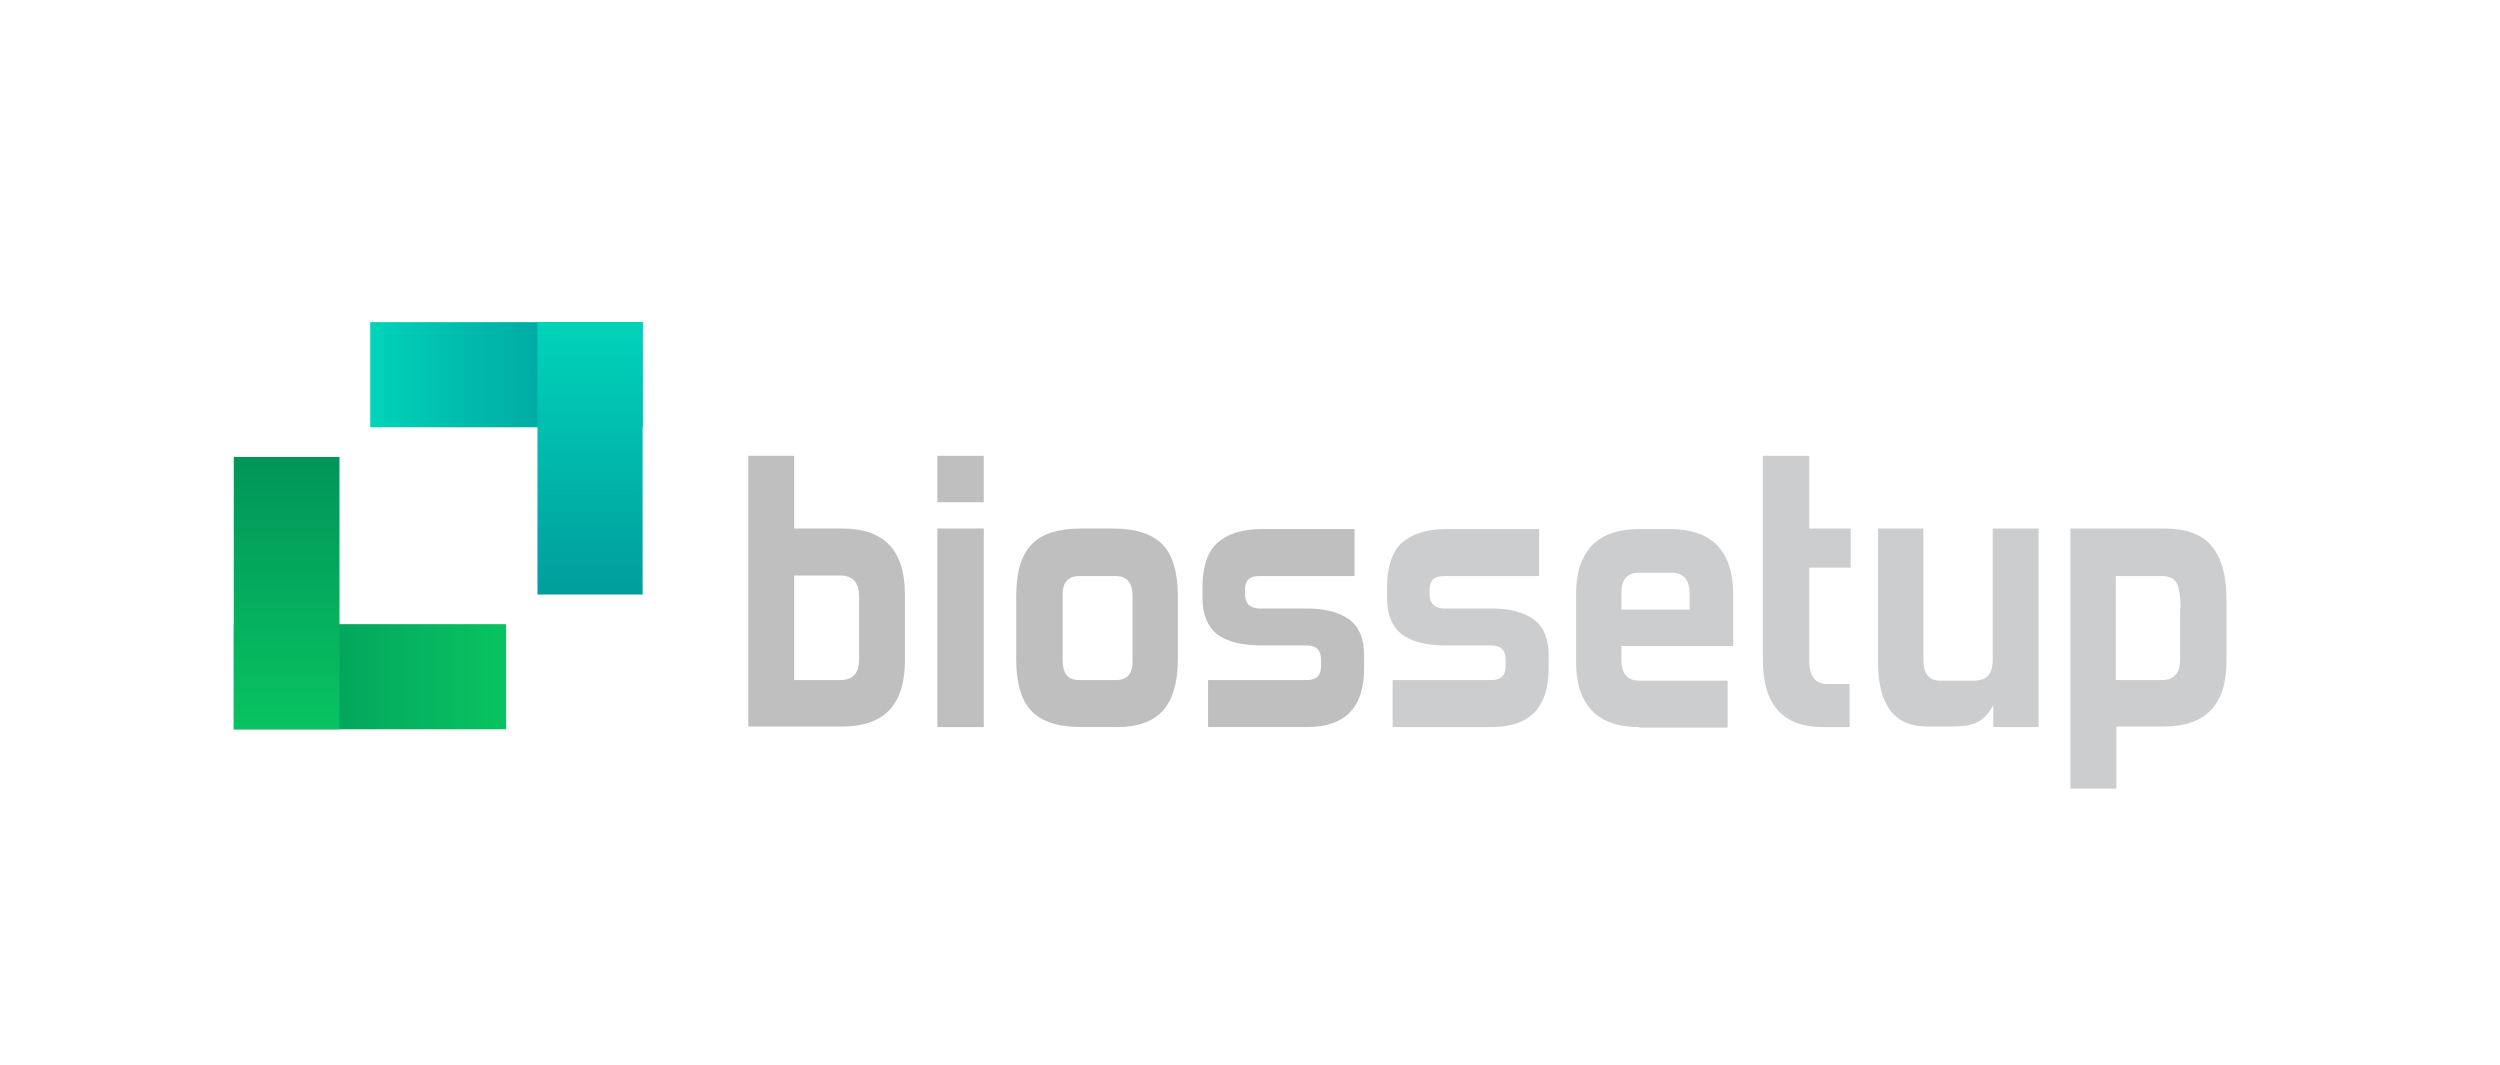<?xml version="1.0" encoding="utf-8"?>
<!-- Generator: Adobe Illustrator 21.0.0, SVG Export Plug-In . SVG Version: 6.00 Build 0)  -->
<svg version="1.1" id="Layer_1" xmlns="http://www.w3.org/2000/svg" xmlns:xlink="http://www.w3.org/1999/xlink" x="0px" y="0px"
	 viewBox="0 0 447 190.5" style="enable-background:new 0 0 447 190.5;" xml:space="preserve">
<style type="text/css">
	.st0{fill:#BFBFBF;}
	.st1{fill:#CCCDCE;}
	.st2{fill:url(#SVGID_1_);}
	.st3{fill:url(#SVGID_2_);}
	.st4{fill:url(#SVGID_3_);}
	.st5{fill:url(#SVGID_4_);}
</style>
<g>
	<path class="st0" d="M133.8,130V81.5h8.2v13h8.6c7.5,0,11.2,3.9,11.2,11.8v11.8c0,7.9-3.7,11.8-11.2,11.8H133.8z M153.6,106.6
		c0-2.4-1.1-3.7-3.4-3.7H142v18.7h8.2c2.3,0,3.4-1.2,3.4-3.7V106.6z"/>
	<path class="st0" d="M167.6,89.8v-8.3h8.3v8.3H167.6z M167.6,130V94.5h8.3V130H167.6z"/>
	<path class="st0" d="M193.3,130c-4.1,0-7.1-1-8.9-2.9c-1.8-1.9-2.7-5-2.7-9.2v-11.3c0-4.3,0.9-7.4,2.8-9.3c1.8-1.9,4.8-2.8,8.8-2.8
		h5.7c4.1,0,7.1,1,8.9,2.9c1.8,1.9,2.7,5,2.7,9.2v11.3c0,4.1-0.9,7.1-2.6,9.1c-1.8,2-4.5,3-8.3,3H193.3z M202.5,106.6
		c0-2.4-1-3.6-3-3.6h-6.5c-2,0-3,1.1-3,3.3V118c0,1.2,0.2,2,0.7,2.7c0.5,0.6,1.2,0.9,2.3,0.9h6.5c2,0,3-1.1,3-3.3V106.6z"/>
	<path class="st0" d="M216,130v-8.4h17.6c1.8,0,2.6-0.8,2.6-2.5v-1.2c0-1.7-0.9-2.5-2.6-2.5h-8.2c-3.5,0-6-0.7-7.8-2
		c-1.7-1.4-2.6-3.5-2.6-6.5v-1.9c0-3.6,0.9-6.3,2.6-7.9c1.8-1.6,4.4-2.5,7.9-2.5h16.7v8.4h-17.1c-1.7,0-2.5,0.8-2.5,2.5v0.6
		c0,1.8,0.9,2.7,2.7,2.7h8.4c3.3,0,5.8,0.7,7.6,2c1.8,1.4,2.6,3.5,2.6,6.4v2.3c0,7-3.4,10.5-10.2,10.5H216z"/>
	<path class="st1" d="M249,130v-8.4h17.6c1.8,0,2.6-0.8,2.6-2.5v-1.2c0-1.7-0.9-2.5-2.6-2.5h-8.2c-3.5,0-6-0.7-7.8-2
		c-1.7-1.4-2.6-3.5-2.6-6.5v-1.9c0-3.6,0.9-6.3,2.6-7.9c1.8-1.6,4.4-2.5,7.9-2.5h16.7v8.4h-17.1c-1.7,0-2.5,0.8-2.5,2.5v0.6
		c0,1.8,0.9,2.7,2.7,2.7h8.4c3.3,0,5.8,0.7,7.6,2c1.8,1.4,2.6,3.5,2.6,6.4v2.3c0,7-3.4,10.5-10.2,10.5H249z"/>
	<path class="st1" d="M293.1,130c-7.5,0-11.3-3.9-11.3-11.8v-11.8c0-7.9,3.8-11.8,11.3-11.8h5.5c7.5,0,11.3,3.9,11.3,11.8v9.1h-20
		v2.5c0,2.4,1.1,3.7,3.2,3.7h15.8v8.4H293.1z M302.1,106.1c0-2.5-1.1-3.7-3.3-3.7h-5.7c-2.2,0-3.2,1.2-3.2,3.7v2.9h12.2V106.1z"/>
	<path class="st1" d="M325.9,130c-7.1,0-10.7-4-10.7-12V81.5h8.3v13h7.4v7h-7.4v16.7c0,2.7,1.1,4.1,3.2,4.1h4v7.7H325.9z"/>
	<path class="st1" d="M356.4,130v-3.9c-0.8,1.5-1.8,2.5-2.8,3c-1.1,0.6-2.6,0.8-4.6,0.8h-4.4c-5.9,0-8.8-3.8-8.8-11.5V94.5h8.1V118
		c0,2.4,1,3.7,2.9,3.7h6.1c1.2,0,2-0.3,2.6-0.9c0.5-0.6,0.8-1.6,0.8-2.8V94.5h8.2V130H356.4z"/>
	<path class="st1" d="M370.2,141V94.5h16.7c3.9,0,6.8,1,8.5,3.1c1.8,2.1,2.7,5.3,2.7,9.6v11c0,7.8-3.7,11.7-11.2,11.7h-8.5V141
		H370.2z M389.9,108.8c0-1.8-0.2-3.3-0.6-4.3c-0.4-1-1.3-1.5-2.8-1.5h-8.2v18.6h8.2c2.2,0,3.3-1.2,3.3-3.7V108.8z"/>
</g>
<g>
	<linearGradient id="SVGID_1_" gradientUnits="userSpaceOnUse" x1="66.181" y1="66.987" x2="114.882" y2="66.987">
		<stop  offset="0" style="stop-color:#00D4B9"/>
		<stop  offset="0.335" style="stop-color:#00BCAD"/>
		<stop  offset="0.743" style="stop-color:#00A5A1"/>
		<stop  offset="1" style="stop-color:#009D9D"/>
	</linearGradient>
	<rect x="66.2" y="57.6" class="st2" width="48.7" height="18.8"/>
	
		<linearGradient id="SVGID_2_" gradientUnits="userSpaceOnUse" x1="-175.898" y1="6.699" x2="-127.198" y2="6.699" gradientTransform="matrix(0 -1 1 0 98.772 -69.621)">
		<stop  offset="0" style="stop-color:#009D9D"/>
		<stop  offset="1" style="stop-color:#00D4B9"/>
	</linearGradient>
	<polygon class="st3" points="114.9,57.6 114.9,106.3 96.1,106.3 96.1,57.6 	"/>
</g>
<linearGradient id="SVGID_3_" gradientUnits="userSpaceOnUse" x1="-61.38" y1="-298.145" x2="-12.68" y2="-298.145" gradientTransform="matrix(-1 0 0 -1 29.151 -177.138)">
	<stop  offset="0" style="stop-color:#08C361"/>
	<stop  offset="1" style="stop-color:#009559"/>
</linearGradient>
<polygon class="st4" points="41.8,111.6 90.5,111.6 90.5,130.4 41.8,130.4 "/>
<linearGradient id="SVGID_4_" gradientUnits="userSpaceOnUse" x1="189.234" y1="-120.862" x2="237.934" y2="-120.862" gradientTransform="matrix(0 1 -1 0 -69.621 -107.517)">
	<stop  offset="0" style="stop-color:#009559"/>
	<stop  offset="1" style="stop-color:#08C361"/>
</linearGradient>
<polygon class="st5" points="41.8,130.4 41.8,81.7 60.7,81.7 60.7,130.4 "/>
</svg>
